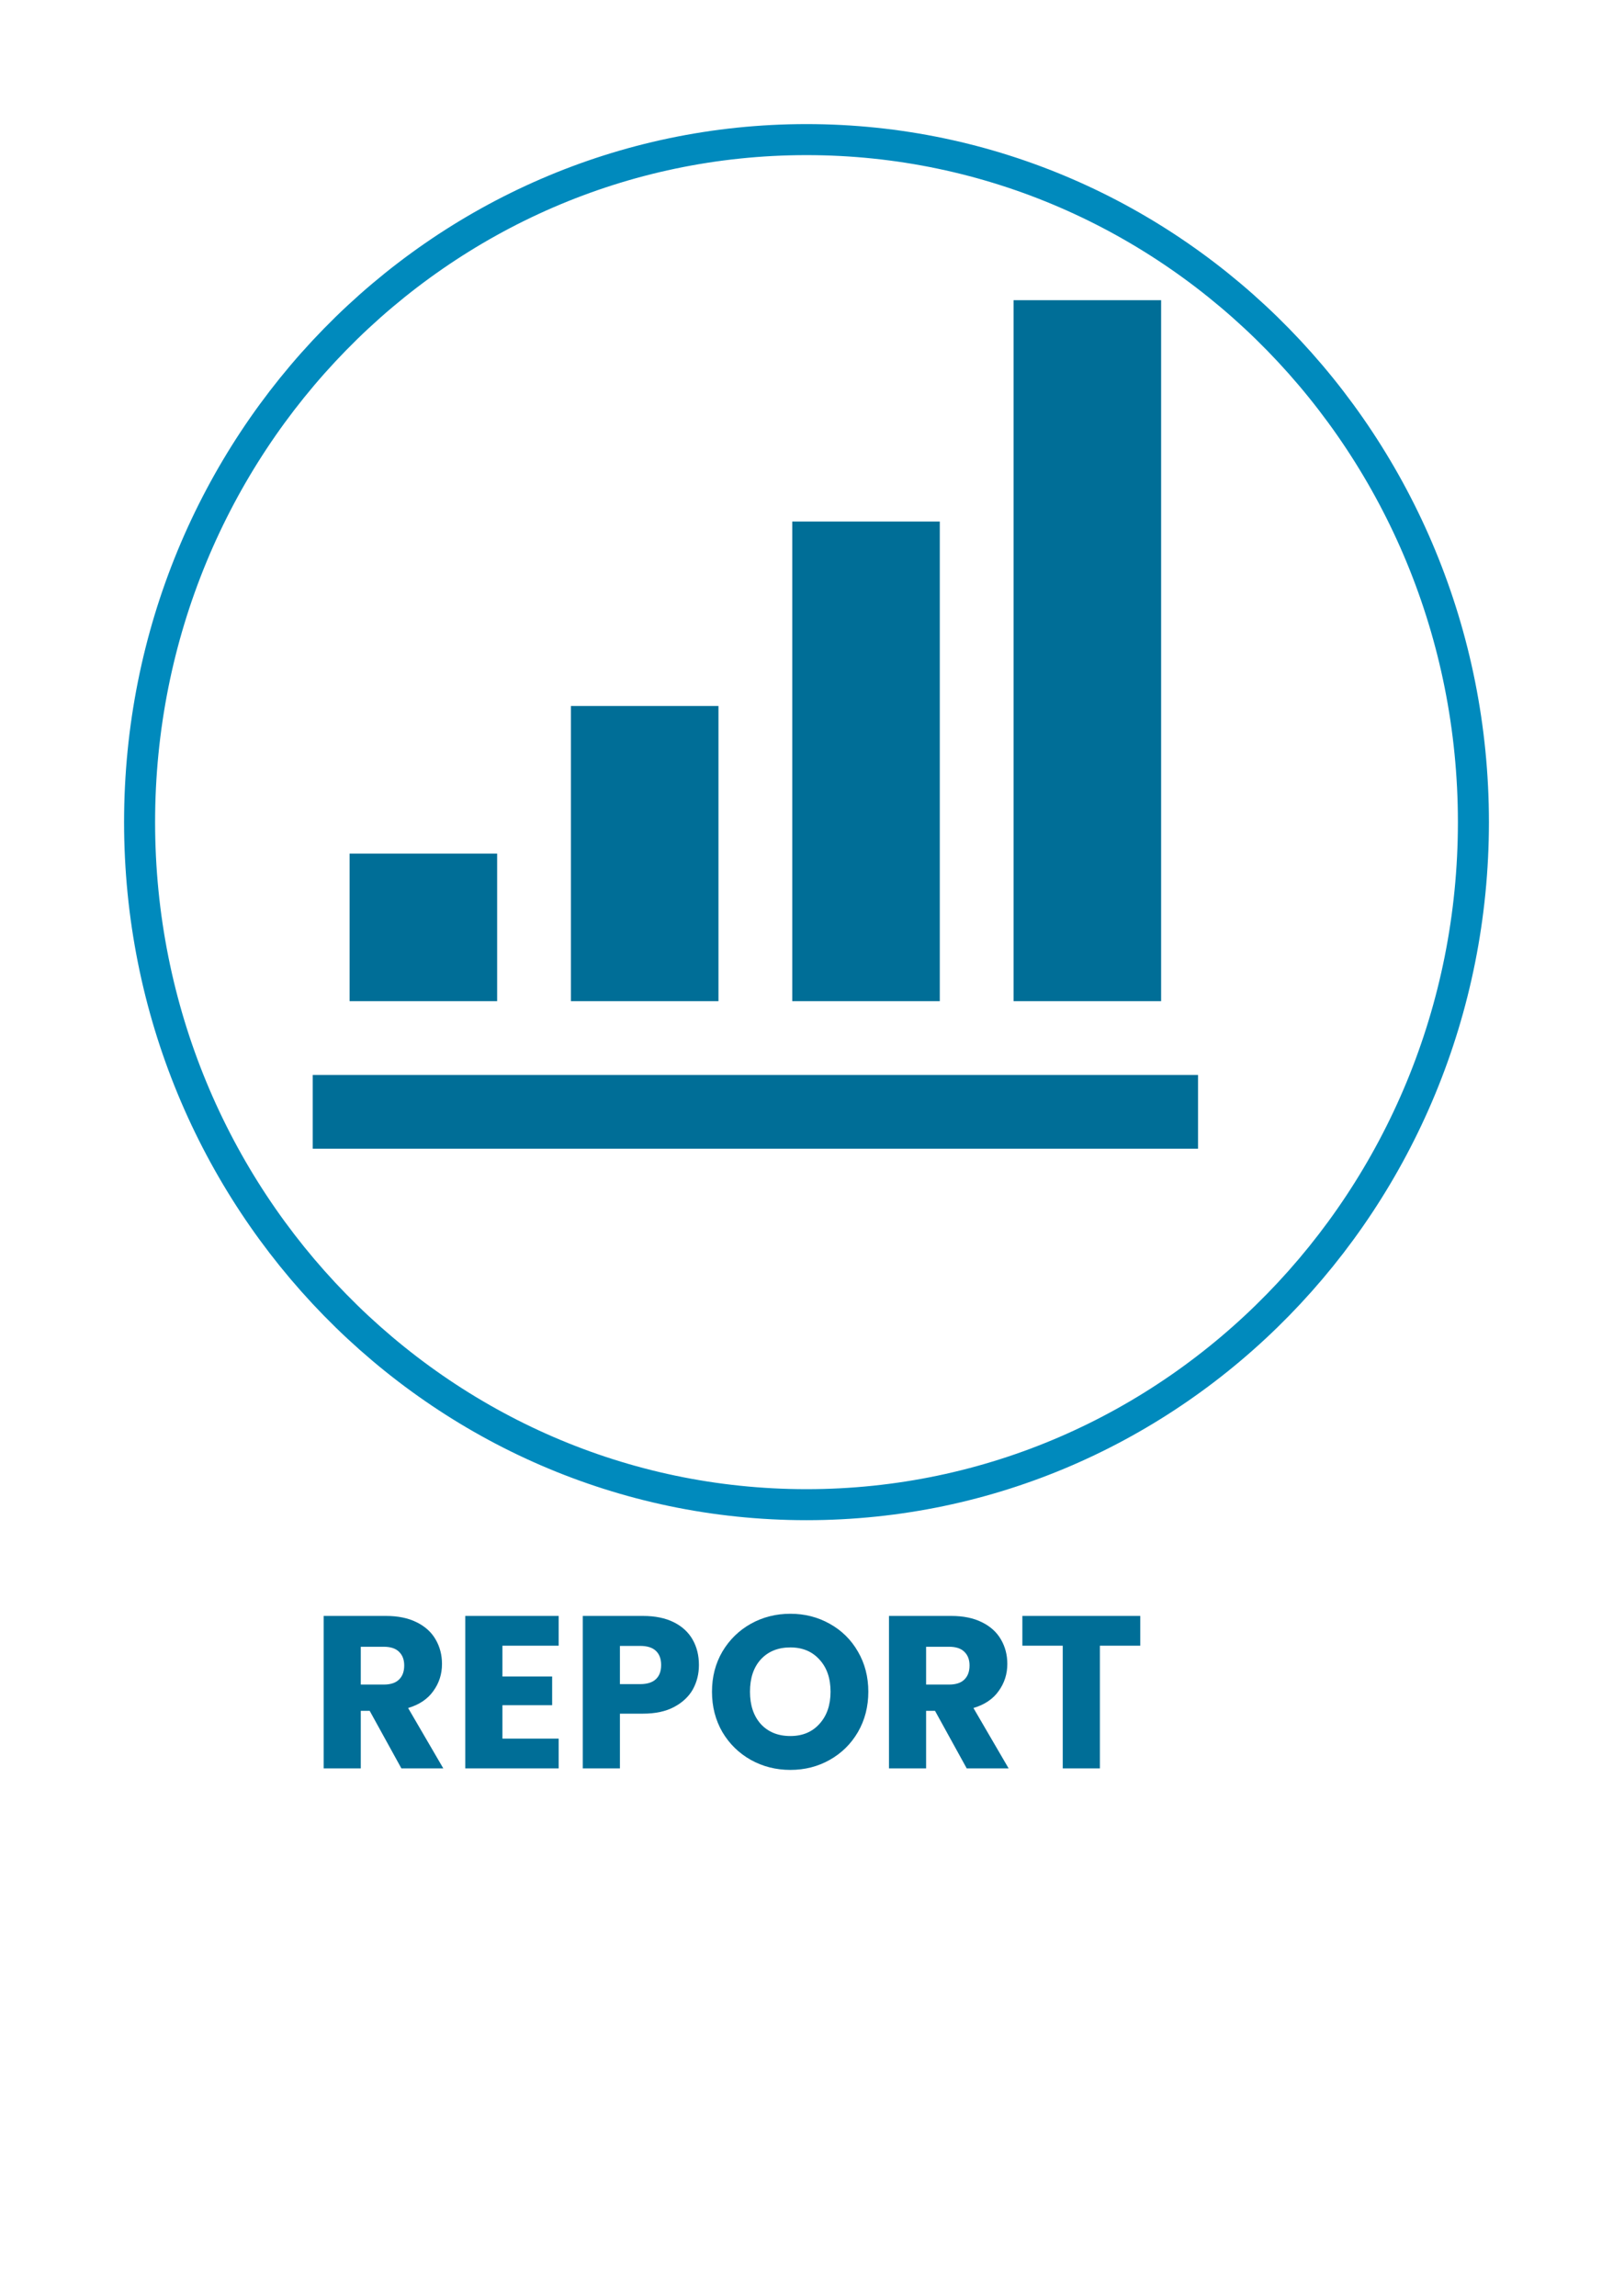 <svg width="52" height="74" viewBox="0 0 52 74" fill="none" xmlns="http://www.w3.org/2000/svg">
<path d="M12.94 57L11.918 55.145H11.631V57H10.434V52.086H12.443C12.83 52.086 13.159 52.154 13.43 52.289C13.705 52.424 13.911 52.611 14.046 52.849C14.181 53.082 14.249 53.344 14.249 53.633C14.249 53.96 14.156 54.251 13.969 54.508C13.787 54.765 13.516 54.947 13.157 55.054L14.291 57H12.94ZM11.631 54.298H12.373C12.592 54.298 12.756 54.244 12.863 54.137C12.975 54.03 13.031 53.878 13.031 53.682C13.031 53.495 12.975 53.348 12.863 53.241C12.756 53.134 12.592 53.08 12.373 53.08H11.631V54.298ZM16.197 53.045V54.039H17.8V54.963H16.197V56.041H18.01V57H15V52.086H18.01V53.045H16.197ZM22.532 53.668C22.532 53.953 22.467 54.214 22.337 54.452C22.206 54.685 22.005 54.874 21.735 55.019C21.464 55.164 21.128 55.236 20.727 55.236H19.985V57H18.788V52.086H20.727C21.119 52.086 21.45 52.154 21.721 52.289C21.991 52.424 22.194 52.611 22.329 52.849C22.465 53.087 22.532 53.36 22.532 53.668ZM20.636 54.284C20.864 54.284 21.035 54.23 21.146 54.123C21.259 54.016 21.314 53.864 21.314 53.668C21.314 53.472 21.259 53.32 21.146 53.213C21.035 53.106 20.864 53.052 20.636 53.052H19.985V54.284H20.636ZM25.48 57.049C25.018 57.049 24.593 56.942 24.206 56.727C23.823 56.512 23.517 56.214 23.289 55.831C23.065 55.444 22.953 55.01 22.953 54.529C22.953 54.048 23.065 53.617 23.289 53.234C23.517 52.851 23.823 52.553 24.206 52.338C24.593 52.123 25.018 52.016 25.48 52.016C25.942 52.016 26.364 52.123 26.747 52.338C27.134 52.553 27.437 52.851 27.657 53.234C27.881 53.617 27.993 54.048 27.993 54.529C27.993 55.01 27.881 55.444 27.657 55.831C27.433 56.214 27.129 56.512 26.747 56.727C26.364 56.942 25.942 57.049 25.48 57.049ZM25.48 55.957C25.872 55.957 26.184 55.826 26.418 55.565C26.656 55.304 26.775 54.958 26.775 54.529C26.775 54.095 26.656 53.75 26.418 53.493C26.184 53.232 25.872 53.101 25.48 53.101C25.083 53.101 24.766 53.229 24.528 53.486C24.294 53.743 24.178 54.09 24.178 54.529C24.178 54.963 24.294 55.311 24.528 55.572C24.766 55.829 25.083 55.957 25.48 55.957ZM31.165 57L30.143 55.145H29.856V57H28.659V52.086H30.668C31.055 52.086 31.384 52.154 31.655 52.289C31.93 52.424 32.135 52.611 32.271 52.849C32.406 53.082 32.474 53.344 32.474 53.633C32.474 53.96 32.38 54.251 32.194 54.508C32.012 54.765 31.741 54.947 31.382 55.054L32.516 57H31.165ZM29.856 54.298H30.598C30.817 54.298 30.98 54.244 31.088 54.137C31.2 54.03 31.256 53.878 31.256 53.682C31.256 53.495 31.2 53.348 31.088 53.241C30.98 53.134 30.817 53.08 30.598 53.08H29.856V54.298ZM36.76 52.086V53.045H35.458V57H34.261V53.045H32.959V52.086H36.76Z" fill="#006E97"/>
<g filter="url(#filter0_d_10678_414)">
<ellipse cx="24" cy="24.5" rx="22" ry="22.5" fill="white"/>
<path d="M45.5 24.5C45.5 36.661 35.864 46.5 24 46.5C12.136 46.5 2.5 36.661 2.5 24.5C2.5 12.339 12.136 2.5 24 2.5C35.864 2.5 45.5 12.339 45.5 24.5Z" stroke="#008ABD"/>
</g>
<g clip-path="url(#clip0_10678_414)">
<path d="M16.027 32.27H11.27V27.514H16.027V32.27ZM23.162 32.27H18.405V22.757H23.162V32.27ZM30.297 32.27H25.541V16.811H30.297V32.27ZM37.432 32.27H32.676V9.676H37.432V32.27ZM38.622 34.649H10.081V37.027H38.622V34.649Z" fill="#006E97"/>
</g>
<defs>
<filter id="filter0_d_10678_414" x="0" y="0" width="52" height="53" filterUnits="userSpaceOnUse" color-interpolation-filters="sRGB">
<feFlood flood-opacity="0" result="BackgroundImageFix"/>
<feColorMatrix in="SourceAlpha" type="matrix" values="0 0 0 0 0 0 0 0 0 0 0 0 0 0 0 0 0 0 127 0" result="hardAlpha"/>
<feOffset dx="2" dy="2"/>
<feGaussianBlur stdDeviation="2"/>
<feComposite in2="hardAlpha" operator="out"/>
<feColorMatrix type="matrix" values="0 0 0 0 0 0 0 0 0 0.541 0 0 0 0 0.741 0 0 0 0.22 0"/>
<feBlend mode="normal" in2="BackgroundImageFix" result="effect1_dropShadow_10678_414"/>
<feBlend mode="normal" in="SourceGraphic" in2="effect1_dropShadow_10678_414" result="shape"/>
</filter>
<clipPath id="clip0_10678_414">
<rect width="28.541" height="28.541" fill="white" transform="translate(10.081 9.676)"/>
</clipPath>
</defs>
</svg>
